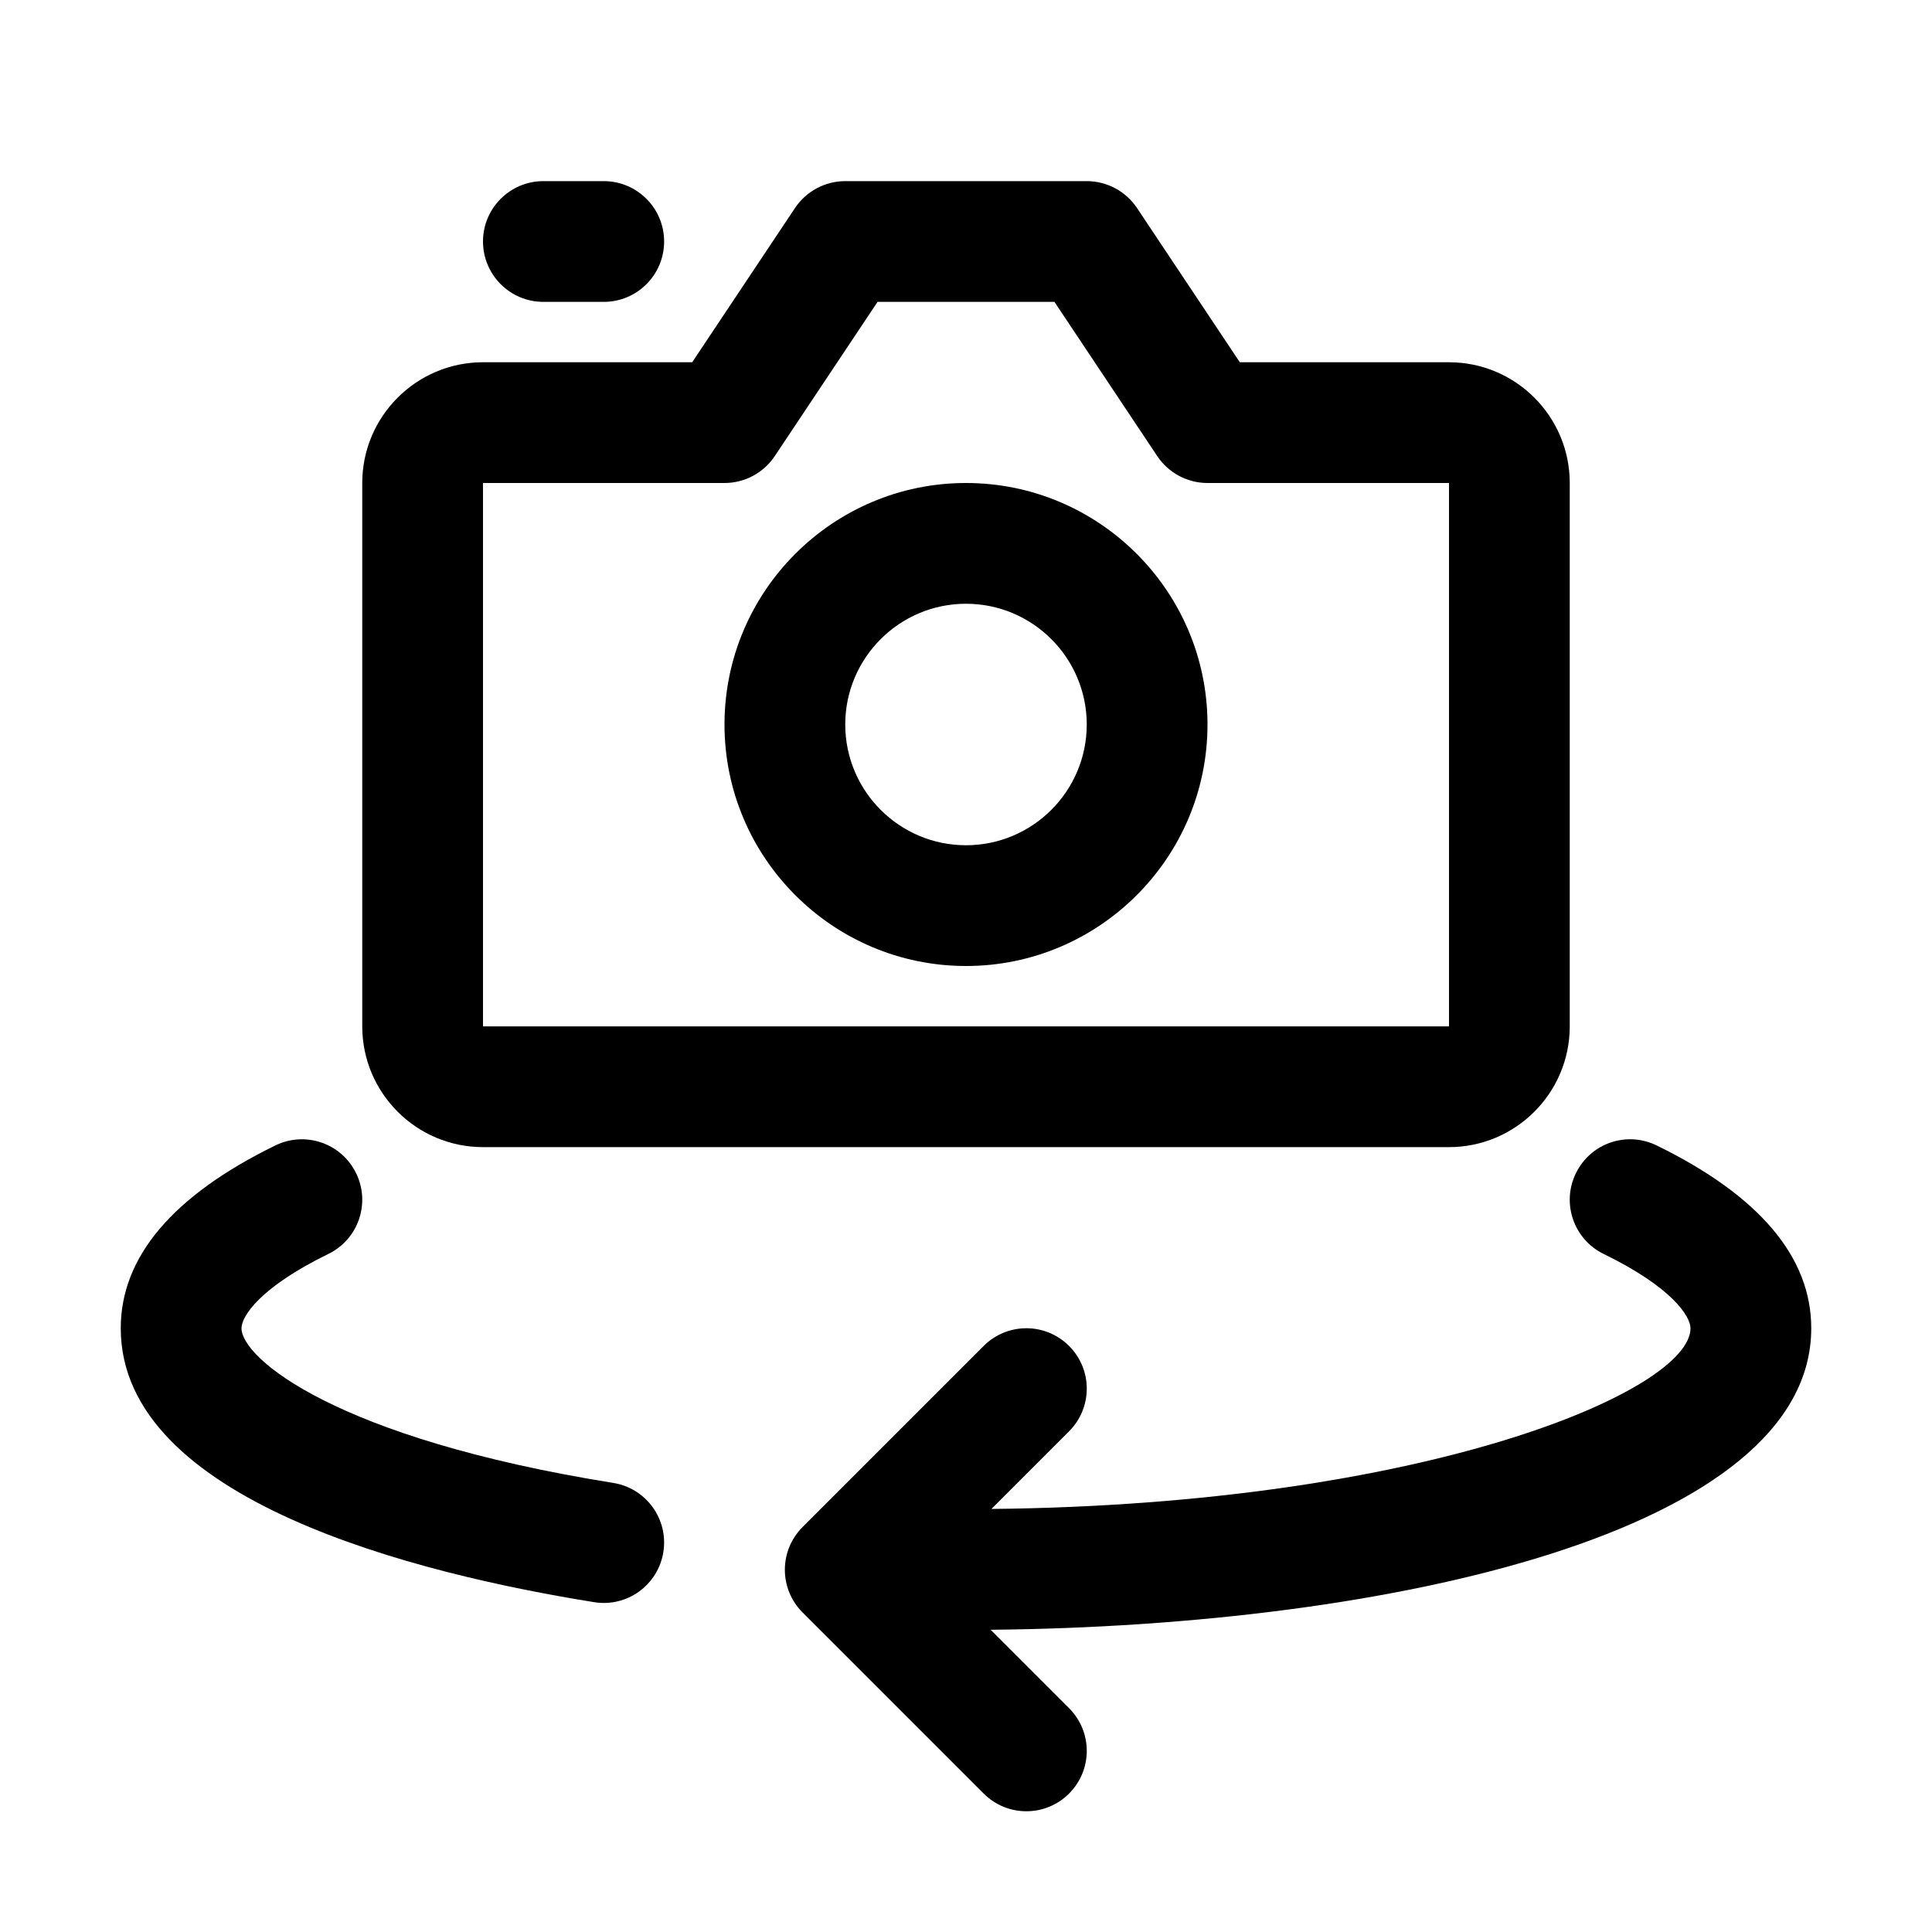 <svg id="Line" enable-background="new 0 0 32 32" height="512" viewBox="0 0 32 32" width="512" xmlns="http://www.w3.org/2000/svg"><path d="m16 16c2.206 0 4-1.794 4-4s-1.794-4-4-4-4 1.794-4 4 1.794 4 4 4zm0-6c1.103 0 2 .897 2 2s-.897 2-2 2-2-.897-2-2 .897-2 2-2z"/><path d="m6 8v9c0 1.103.897 2 2 2h16c1.103 0 2-.897 2-2v-9c0-1.103-.897-2-2-2h-3.465l-1.703-2.555c-.186-.278-.498-.445-.832-.445h-4c-.334 0-.646.167-.832.445l-1.703 2.555h-3.465c-1.103 0-2 .897-2 2zm6 0c.334 0 .646-.167.832-.445l1.703-2.555h2.93l1.703 2.555c.186.278.498.445.832.445h4v9h-16v-9z"/><path d="m9 5c-.552 0-1-.448-1-1s.448-1 1-1h1c.552 0 1 .448 1 1s-.448 1-1 1z"/><path d="m30 22c0 3.366-6.968 4.932-13.592 4.994l1.299 1.299c.391.391.391 1.023 0 1.414s-1.023.391-1.414 0l-3-3c-.391-.391-.391-1.023 0-1.414l3-3c.391-.391 1.023-.391 1.414 0s.391 1.023 0 1.414l-1.286 1.286c7.19-.072 11.579-1.956 11.579-2.993 0-.196-.303-.677-1.439-1.231-.496-.242-.702-.841-.459-1.337.242-.496.838-.704 1.337-.46 1.699.83 2.561 1.848 2.561 3.028z"/><path d="m2 22c0-1.18.862-2.198 2.561-3.028.498-.243 1.095-.036 1.337.46.243.496.037 1.095-.459 1.337-1.136.554-1.439 1.035-1.439 1.231 0 .493 1.551 1.823 6.158 2.562.545.087.917.601.829 1.146-.088.55-.606.917-1.146.829-2.928-.47-7.841-1.683-7.841-4.537z"/></svg>